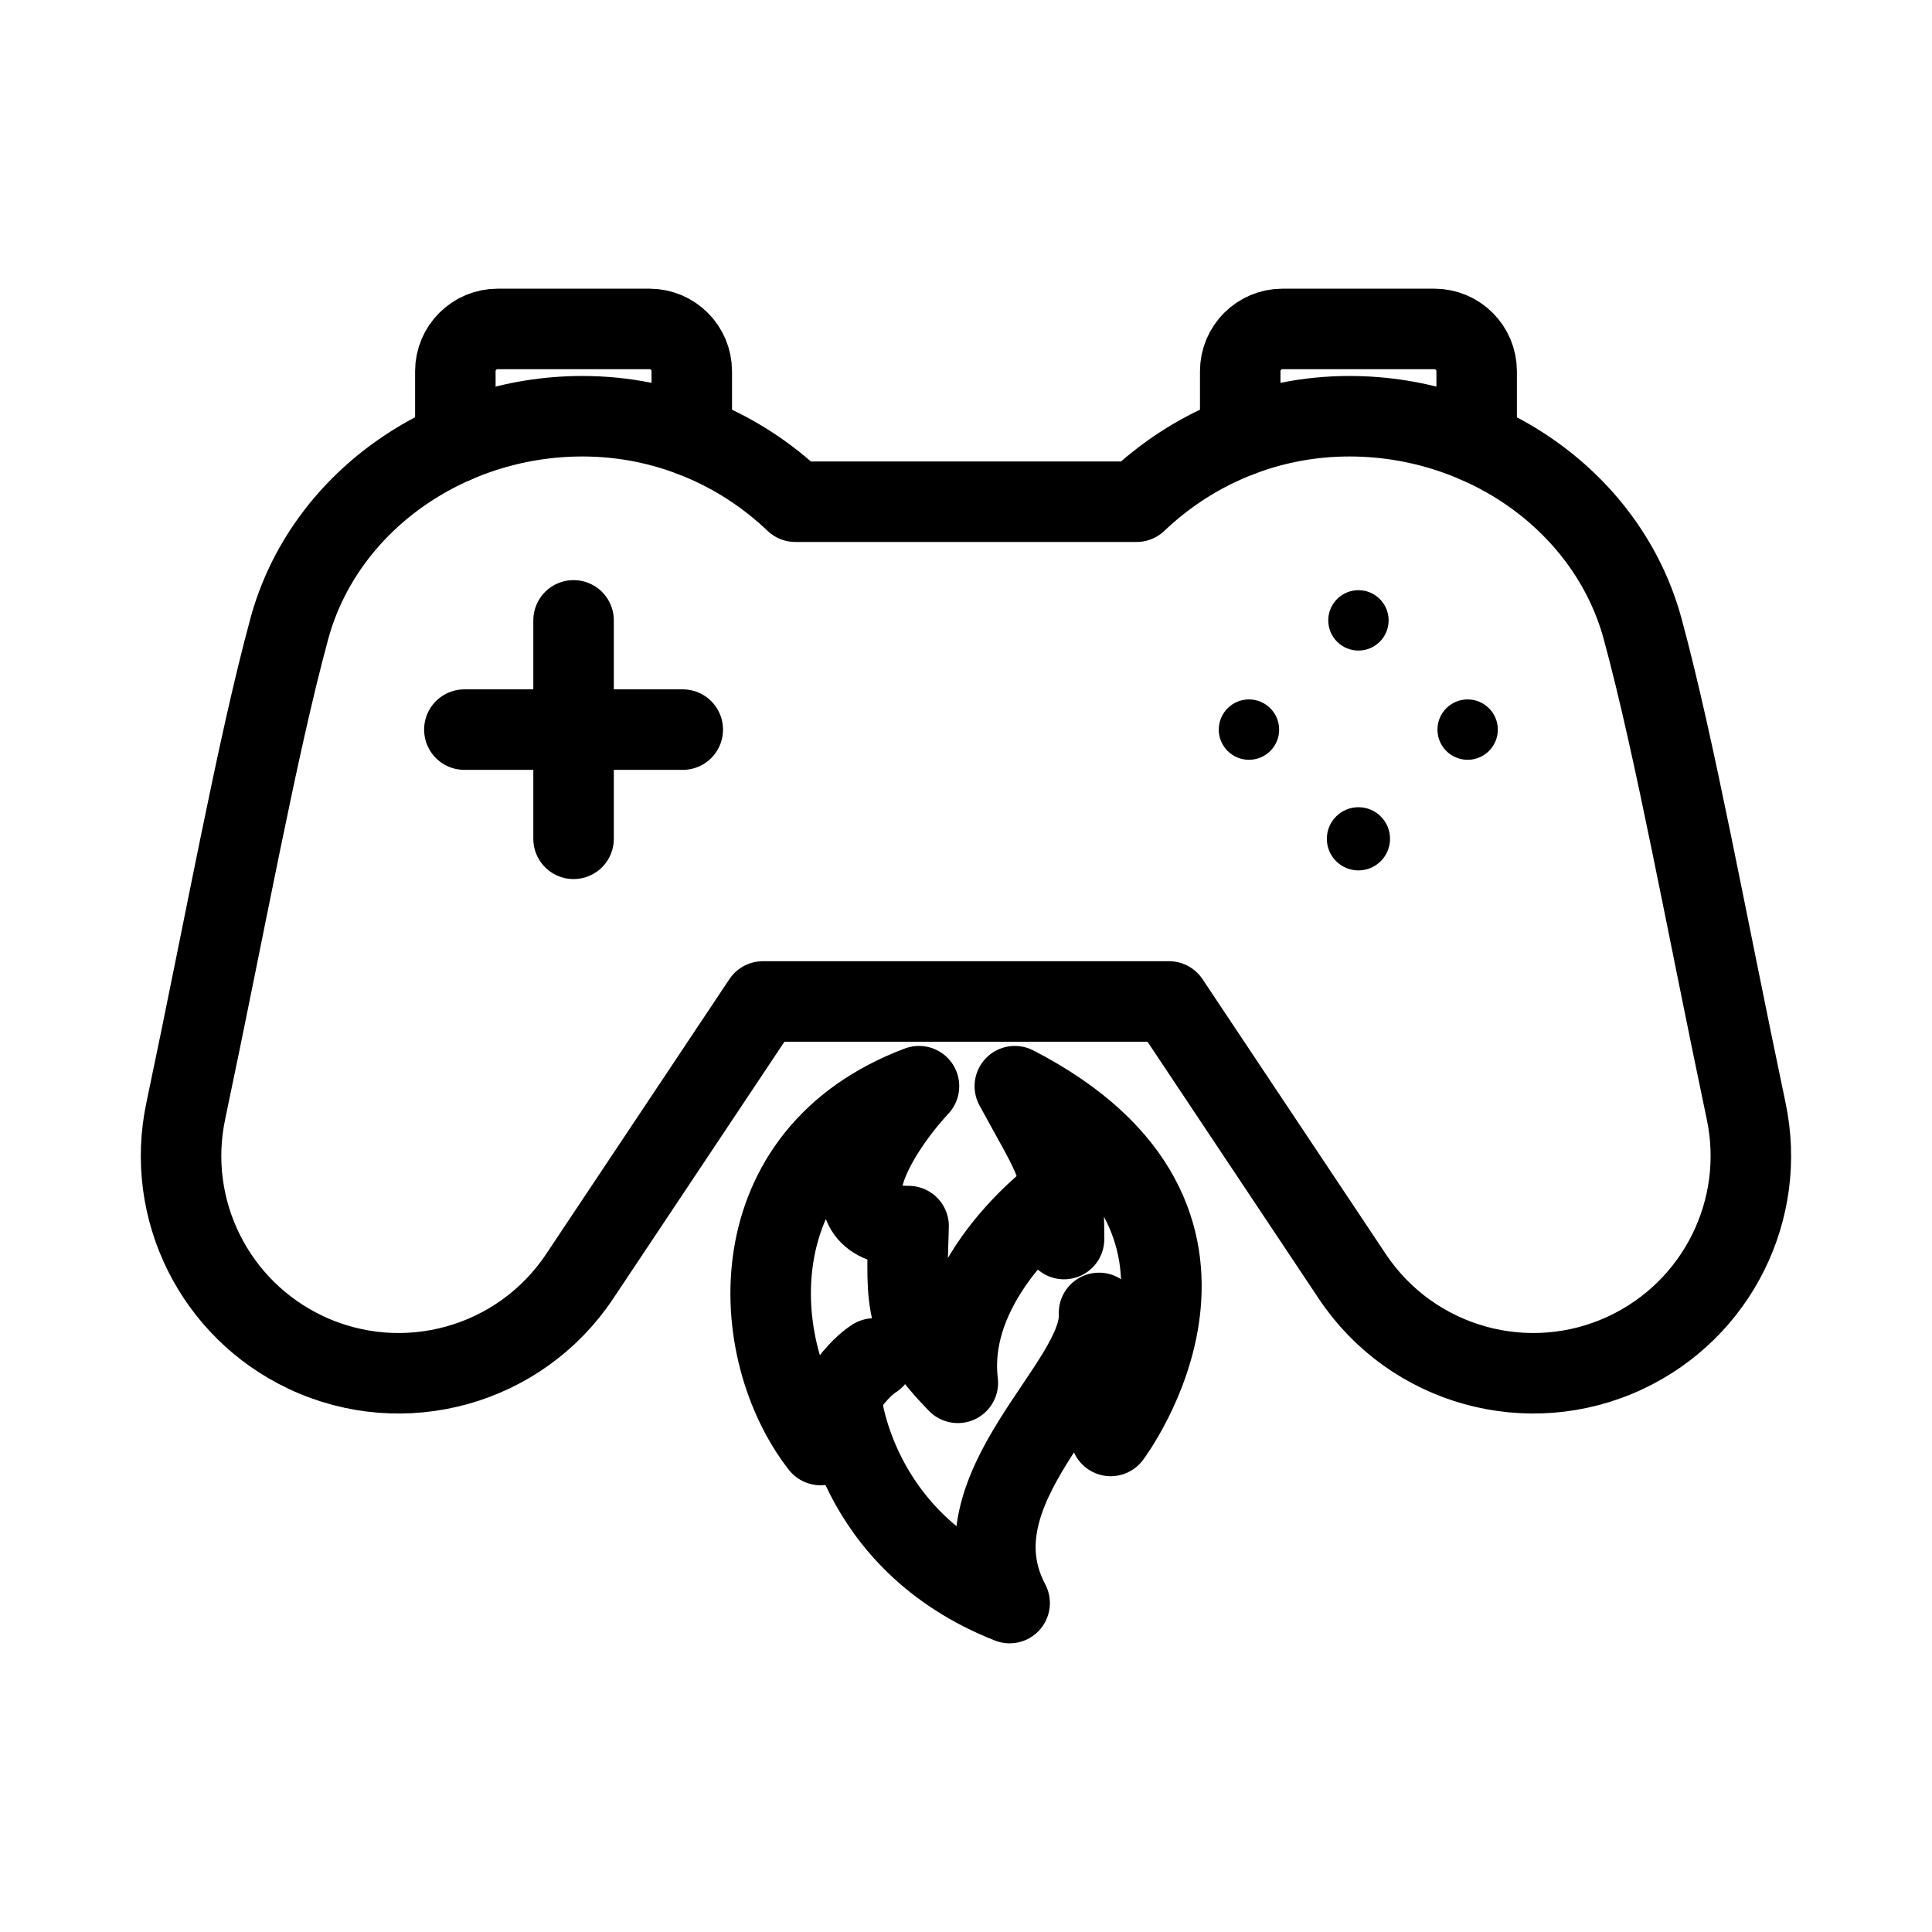 <?xml version="1.0" encoding="UTF-8"?><svg id="b" xmlns="http://www.w3.org/2000/svg" viewBox="0 0 48 48"><defs><style>.c{stroke-width:2px;fill:#000;}.d{stroke-width:2px;fill:none;stroke:#000;stroke-linecap:round;stroke-linejoin:round;}</style></defs><g><line class="d" x1="14.25" y1="20.84" x2="14.25" y2="15.413"/><line class="d" x1="11.537" y1="18.127" x2="16.963" y2="18.127"/><path class="d" d="m17.187,10.837v-1.613c0-.581-.471-1.052-1.052-1.052h-3.77c-.581,0-1.052.471-1.052,1.052v1.771"/><path class="d" d="m29.044,24.881l4.553,6.83c1.485,2.228,4.377,3.032,6.799,1.892,2.267-1.067,3.504-3.548,2.987-5.999-.984-4.67-1.769-9.026-2.573-11.983-.846-3.112-3.884-5.28-7.284-5.28-2.052,0-3.911.811-5.288,2.124h-8.478c-1.376-1.313-3.236-2.124-5.288-2.124-3.401,0-6.439,2.168-7.284,5.28-.803,2.957-1.588,7.312-2.573,11.983-.517,2.452.721,4.932,2.987,5.999,2.422,1.14,5.314.336,6.799-1.892l4.553-6.83h10.087Z"/><path class="d" d="m30.813,10.837v-1.613c0-.581.471-1.052,1.052-1.052h3.77c.581,0,1.052.471,1.052,1.052v1.771"/><circle class="c" cx="31.03" cy="18.127" r=".75"/><circle class="c" cx="36.463" cy="18.127" r=".75"/><circle class="c" cx="33.75" cy="15.413" r=".75"/><circle class="c" cx="33.75" cy="20.84" r=".785"/></g><g><path class="d" d="m20.888,34.678s.269,3.605,4.196,5.15c-1.513-2.864,2.317-5.407,2.221-7.209.772,1.448.29,3.057.29,3.057,0,0,4.055-5.375-2.382-8.69,1.03,1.899,1.223,1.963,1.223,3.798"/><path class="d" d="m26.377,29.597s-2.902,2.056-2.58,4.759c-1.327-1.361-1.287-1.931-1.223-3.894-2.171-.004-.882-2.247.258-3.476-4.538,1.706-4.28,6.565-2.446,8.915.418-1.609,1.33-2.15,1.33-2.15"/></g></svg>